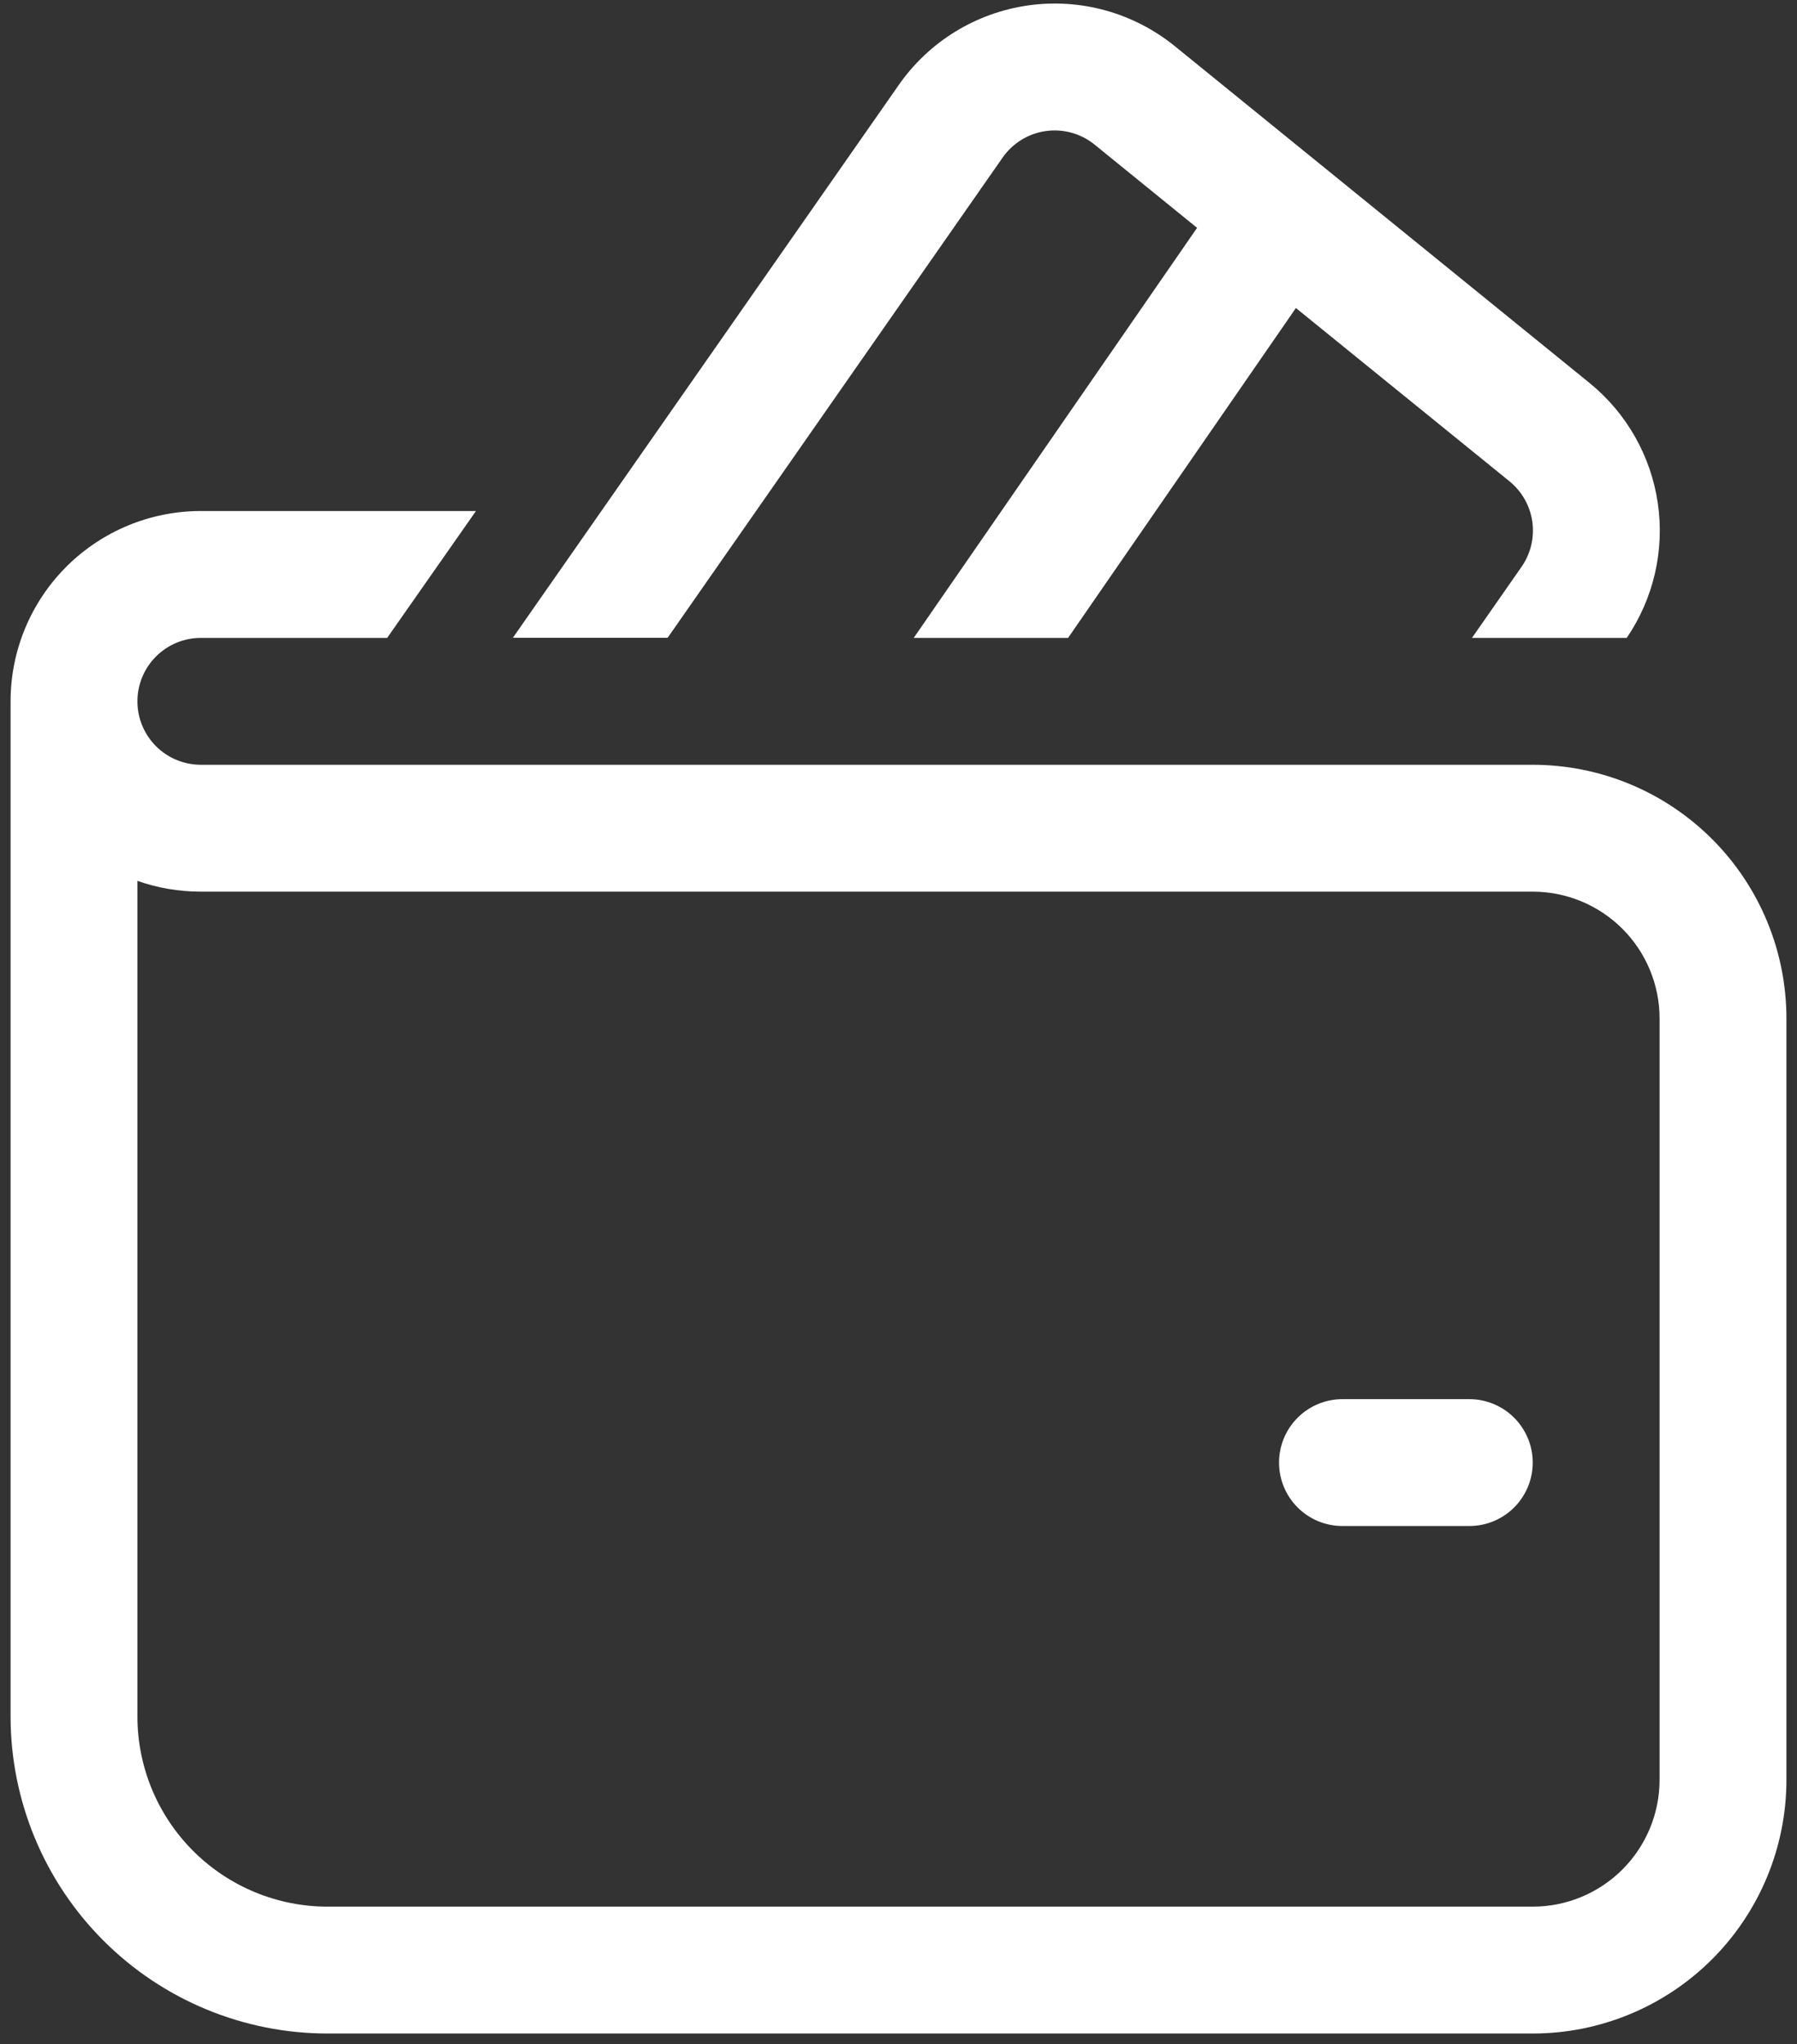 <svg width="102" height="116" viewBox="0 0 102 116" fill="none" xmlns="http://www.w3.org/2000/svg">
<rect x="0" y="0" width="102" height="116" fill="#333333" stroke="none"/>
<path d="M51.014 4.823C51.863 3.606 52.954 2.576 54.218 1.799C55.482 1.023 56.893 0.515 58.363 0.307C59.832 0.1 61.328 0.197 62.758 0.594C64.188 0.991 65.521 1.678 66.674 2.612L90.218 21.728C92.322 23.435 93.707 25.871 94.099 28.551C94.491 31.232 93.861 33.962 92.335 36.2H83.551L86.359 32.175C86.882 31.43 87.102 30.514 86.977 29.612C86.851 28.71 86.388 27.89 85.682 27.315L73.557 17.48L60.626 36.2H51.864L67.948 12.93L62.131 8.207C61.747 7.895 61.303 7.666 60.826 7.533C60.349 7.401 59.851 7.368 59.361 7.437C58.871 7.506 58.401 7.675 57.979 7.934C57.558 8.193 57.194 8.536 56.911 8.941L37.896 36.193H29.112L51.014 4.823ZM76.2 79.4C75.245 79.4 74.329 79.779 73.654 80.455C72.979 81.13 72.6 82.046 72.6 83C72.6 83.955 72.979 84.871 73.654 85.546C74.329 86.221 75.245 86.6 76.2 86.6H83.4C84.354 86.6 85.27 86.221 85.945 85.546C86.62 84.871 87 83.955 87 83C87 82.046 86.62 81.13 85.945 80.455C85.27 79.779 84.354 79.4 83.4 79.4H76.2ZM11.4 29H27.016L21.976 36.2H11.4C10.445 36.2 9.529 36.58 8.854 37.255C8.179 37.93 7.8 38.846 7.8 39.8C7.8 40.755 8.179 41.671 8.854 42.346C9.529 43.021 10.445 43.4 11.4 43.4H87C90.819 43.4 94.481 44.917 97.182 47.618C99.882 50.318 101.4 53.981 101.4 57.8V101C101.4 104.819 99.882 108.482 97.182 111.183C94.481 113.883 90.819 115.4 87 115.4H18.6C13.826 115.4 9.247 113.504 5.872 110.128C2.496 106.753 0.6 102.174 0.6 97.4V39.8C0.6 36.936 1.737 34.189 3.763 32.163C5.788 30.138 8.535 29 11.4 29ZM7.8 97.4C7.8 100.265 8.937 103.012 10.963 105.037C12.988 107.062 15.735 108.2 18.6 108.2H87C88.909 108.2 90.74 107.442 92.091 106.091C93.441 104.741 94.2 102.91 94.2 101V57.8C94.2 55.891 93.441 54.059 92.091 52.709C90.74 51.359 88.909 50.6 87 50.6H11.4C10.14 50.6 8.923 50.384 7.8 49.988V97.4Z" fill="white"/>
</svg>
